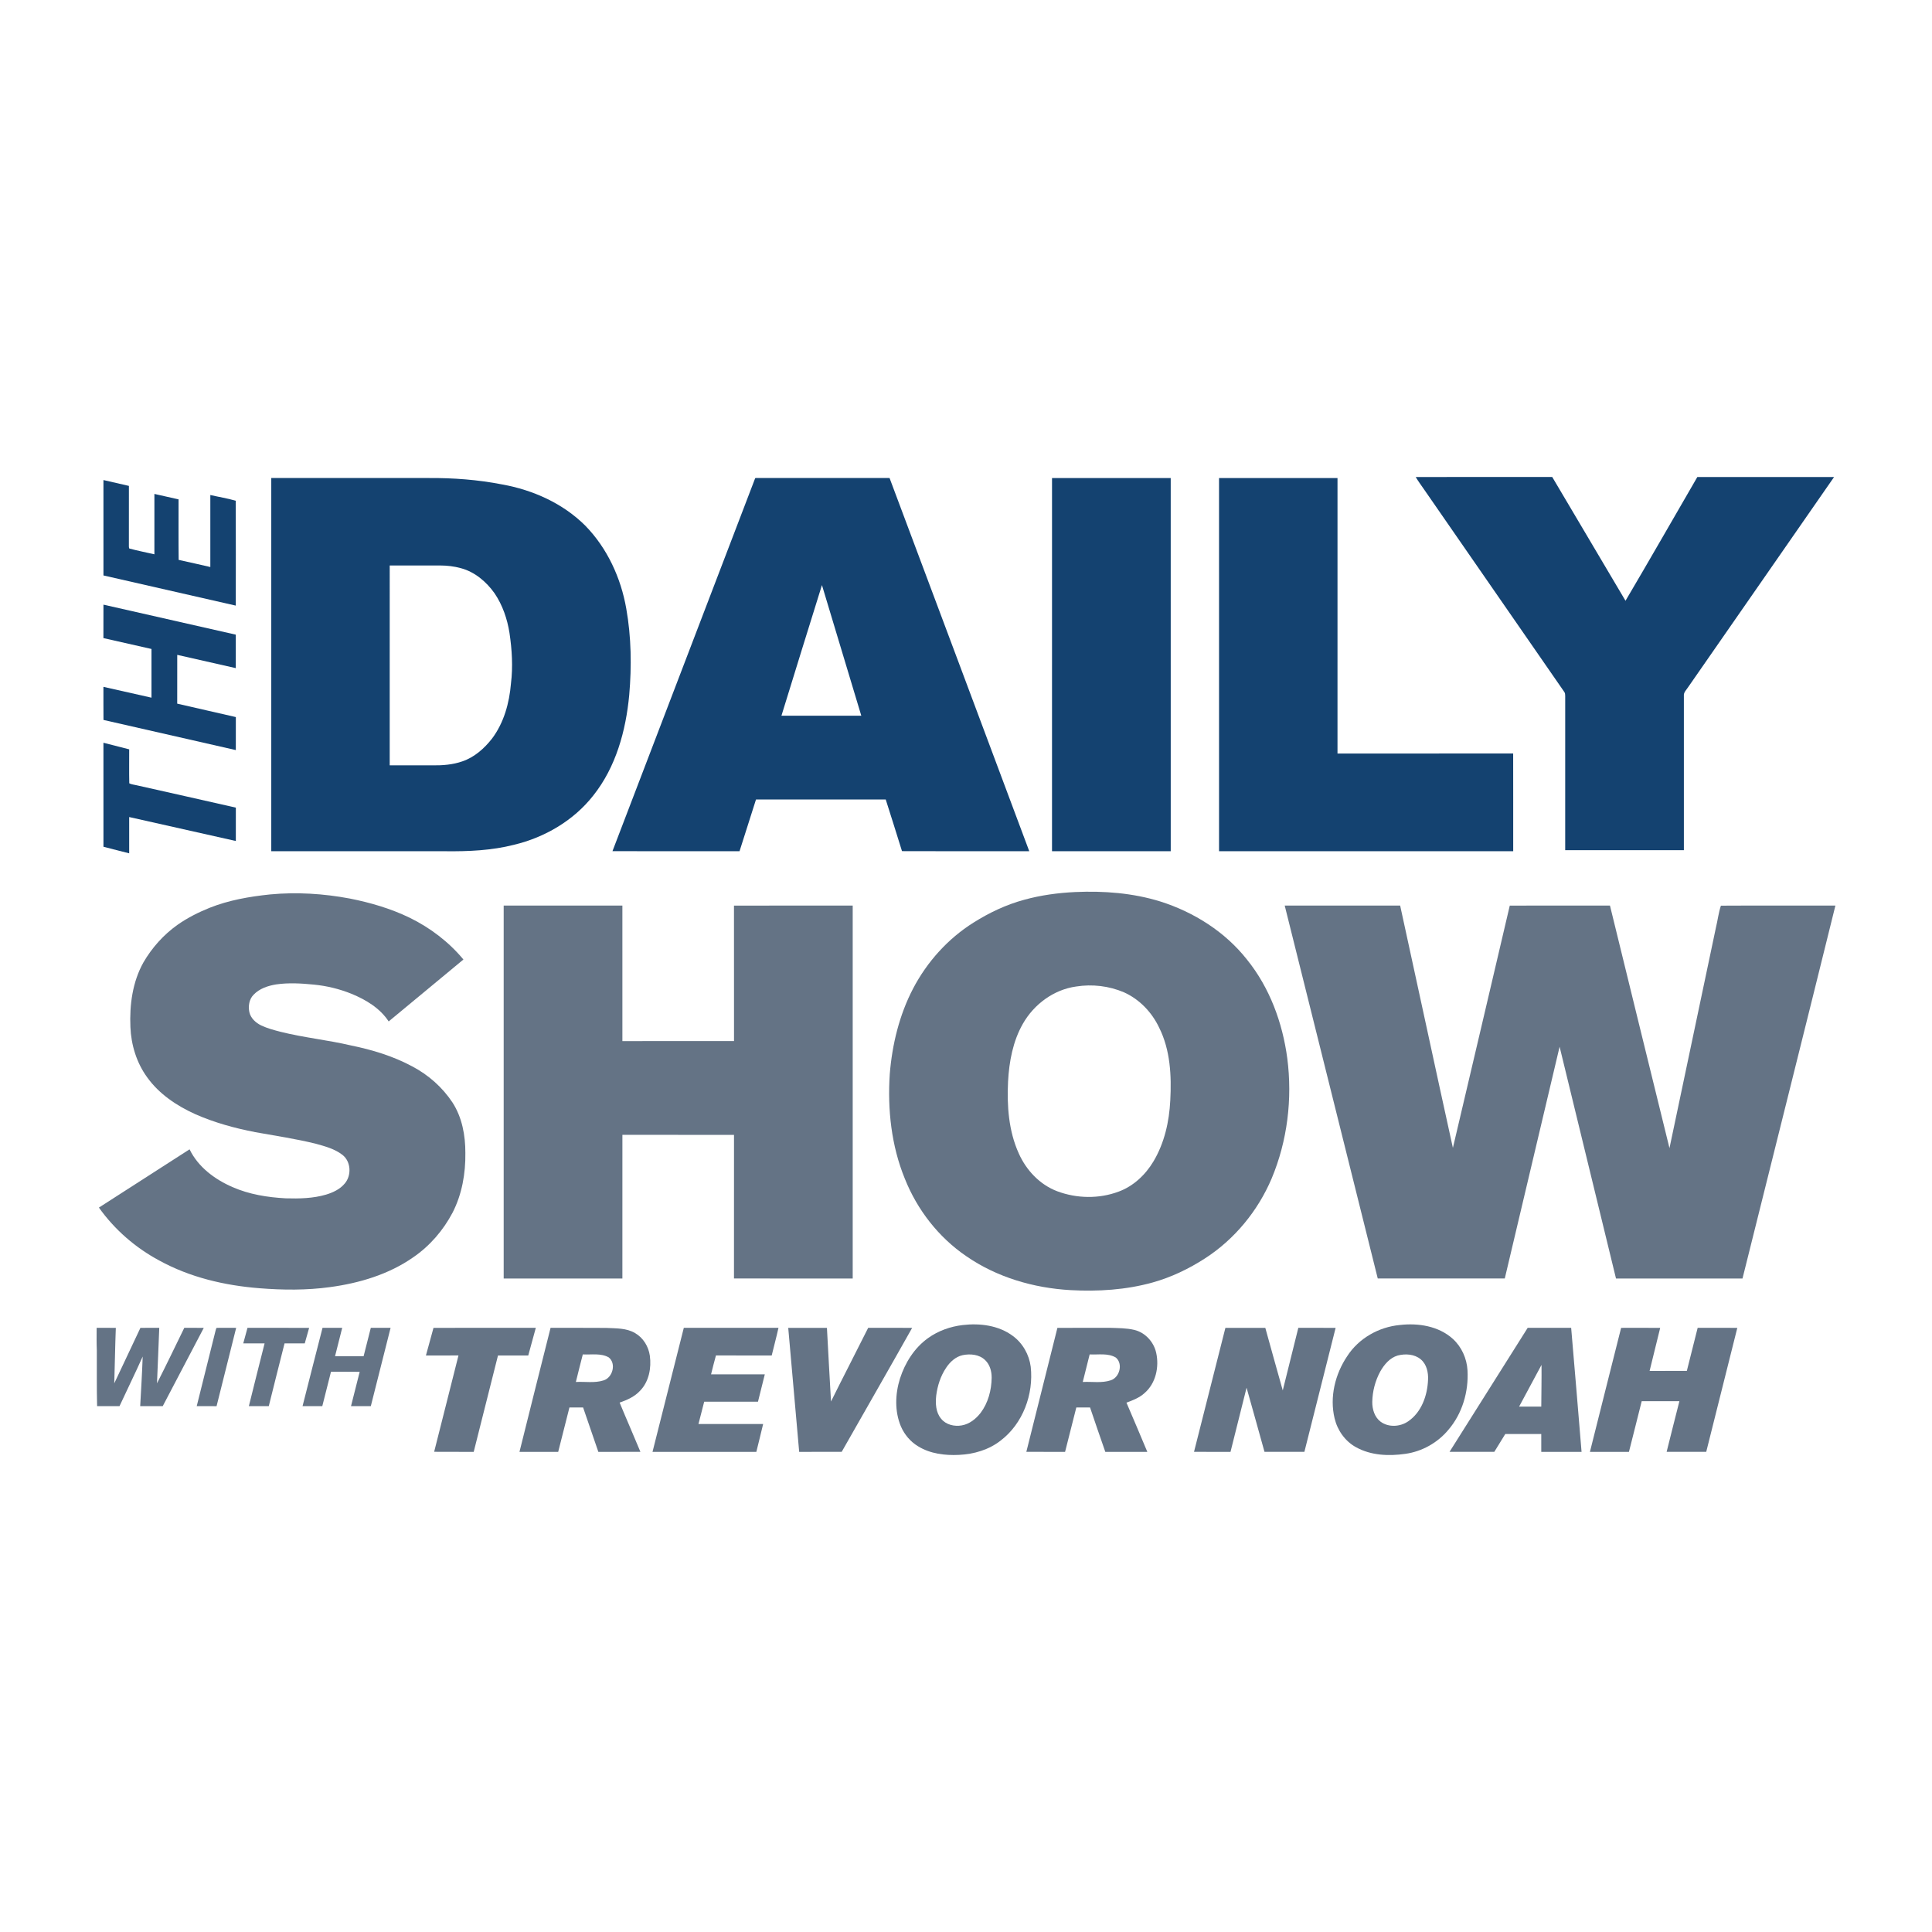 <?xml version="1.0" encoding="utf-8"?>
<!-- Generator: Adobe Illustrator 16.0.0, SVG Export Plug-In . SVG Version: 6.00 Build 0)  -->
<!DOCTYPE svg PUBLIC "-//W3C//DTD SVG 1.1//EN" "http://www.w3.org/Graphics/SVG/1.1/DTD/svg11.dtd">
<svg version="1.1" id="Layer_1" xmlns="http://www.w3.org/2000/svg" xmlns:xlink="http://www.w3.org/1999/xlink" x="0px" y="0px"
	 width="200px" height="200px" viewBox="0 0 200 200" enable-background="new 0 0 200 200" xml:space="preserve">
<g>
	<path fill-rule="evenodd" clip-rule="evenodd" fill="#144270" d="M146.555,49.381c4.71-0.011,9.42,0,14.13-0.005
		c2.53,4.271,5.055,8.547,7.587,12.816c2.508-4.252,4.958-8.542,7.437-12.813c4.718-0.002,9.437-0.005,14.154,0.001
		c-5.02,7.245-10.059,14.477-15.083,21.719c-0.185,0.3-0.511,0.563-0.466,0.949c0.003,5.321,0.002,10.642,0.001,15.961
		c-4.096,0-8.19,0-12.286,0c-0.001-5.321-0.003-10.642,0.001-15.962c-0.005-0.149-0.004-0.309-0.104-0.43
		c-4.82-6.958-9.637-13.919-14.456-20.879C147.164,50.286,146.831,49.852,146.555,49.381L146.555,49.381z"/>
	<path fill-rule="evenodd" clip-rule="evenodd" fill="#144270" d="M28.082,49.485c5.426,0,10.853,0,16.279,0
		c2.553-0.016,5.113,0.172,7.621,0.664c3.19,0.572,6.29,1.958,8.604,4.264c2.273,2.326,3.691,5.406,4.246,8.593
		c0.523,2.947,0.562,5.967,0.305,8.943c-0.346,3.693-1.376,7.459-3.722,10.404c-2.032,2.59-5.016,4.334-8.198,5.097
		c-2.321,0.593-4.731,0.697-7.116,0.669c-6.006,0-12.013,0.001-18.019,0C28.081,75.241,28.08,62.363,28.082,49.485L28.082,49.485
		L28.082,49.485z M40.343,58.539c-0.002,6.896-0.001,13.792-0.001,20.689c1.488,0,2.974-0.001,4.462,0.001
		c1.032,0.013,2.082-0.07,3.062-0.414c1.248-0.424,2.271-1.336,3.072-2.361c1.229-1.638,1.79-3.681,1.957-5.699
		c0.215-1.742,0.105-3.506-0.153-5.236c-0.229-1.452-0.718-2.884-1.547-4.105c-0.85-1.194-2.044-2.214-3.483-2.596
		c-0.699-0.194-1.428-0.278-2.152-0.28C43.819,58.541,42.08,58.539,40.343,58.539L40.343,58.539z"/>
	<path fill-rule="evenodd" clip-rule="evenodd" fill="#144270" d="M78.221,49.484c4.622-0.001,9.243,0.006,13.865-0.003
		c4.835,12.873,9.638,25.758,14.462,38.635c-4.392-0.001-8.782,0.014-13.174-0.007c-0.546-1.787-1.124-3.563-1.683-5.346
		c-4.477,0-8.953,0.001-13.43-0.001c-0.577,1.782-1.124,3.574-1.704,5.355c-4.385-0.001-8.771,0.004-13.155-0.003
		c4.92-12.869,9.843-25.736,14.771-38.603L78.221,49.484L78.221,49.484L78.221,49.484z M80.895,74.091
		c2.756-0.003,5.511-0.001,8.266,0c-1.352-4.509-2.715-9.016-4.073-13.524C83.672,65.069,82.293,69.583,80.895,74.091L80.895,74.091
		z"/>
	<path fill-rule="evenodd" clip-rule="evenodd" fill="#144270" d="M108.905,49.487c4.096-0.004,8.192-0.002,12.287-0.001
		c0.006,12.876,0,25.754,0.002,38.631c-4.096,0.002-8.192,0.001-12.29,0.001C108.904,75.241,108.903,62.364,108.905,49.487
		L108.905,49.487z"/>
	<path fill-rule="evenodd" clip-rule="evenodd" fill="#144270" d="M126.195,49.487c4.088-0.002,8.175-0.005,12.263,0.001
		c-0.002,9.505-0.001,19.011-0.001,28.516c6.062-0.001,12.123,0.002,18.185-0.002c0.01,3.372,0.001,6.742,0.004,10.114
		c-10.15,0.004-20.3,0.003-30.45,0C126.195,75.241,126.193,62.364,126.195,49.487L126.195,49.487z"/>
	<path fill-rule="evenodd" clip-rule="evenodd" fill="#144270" d="M10.709,59.57c-0.004-3.292-0.002-6.583-0.001-9.875
		c0.878,0.202,1.758,0.401,2.636,0.605c0,1.994,0.006,3.989-0.002,5.983c0.014,0.163-0.029,0.347,0.041,0.5
		c0.859,0.229,1.733,0.399,2.6,0.598c0.001-2.083-0.001-4.167,0.001-6.25c0.834,0.185,1.668,0.372,2.501,0.563
		c0.004,2.087-0.015,4.177,0.01,6.265c1.096,0.231,2.185,0.496,3.278,0.738c0-2.485,0.001-4.968,0-7.453
		c0.876,0.202,1.771,0.338,2.631,0.595c0.016,3.617,0.006,7.236,0.004,10.853C19.842,61.653,15.277,60.609,10.709,59.57
		L10.709,59.57z"/>
	<path fill-rule="evenodd" clip-rule="evenodd" fill="#144270" d="M10.709,62.593c4.566,1.041,9.133,2.073,13.701,3.107
		c0.001,1.155,0.004,2.31-0.001,3.464c-2.021-0.458-4.04-0.919-6.061-1.373c-0.003,1.683,0.002,3.368-0.003,5.051
		c2.021,0.475,4.048,0.915,6.069,1.389c-0.006,1.139-0.003,2.278-0.002,3.417c-4.567-1.039-9.132-2.086-13.7-3.12
		c-0.012-1.142-0.002-2.284-0.006-3.426c1.66,0.369,3.317,0.746,4.975,1.121c0.002-1.681,0.004-3.361,0-5.042
		c-1.659-0.376-3.319-0.746-4.977-1.126C10.71,64.901,10.704,63.747,10.709,62.593L10.709,62.593z"/>
	<path fill-rule="evenodd" clip-rule="evenodd" fill="#144270" d="M10.709,87.654c-0.005-3.588-0.001-7.176-0.002-10.765
		c0.888,0.233,1.778,0.455,2.667,0.683c0.006,1.173-0.018,2.346,0.009,3.517c0.229,0.125,0.506,0.134,0.757,0.201
		c3.425,0.773,6.852,1.534,10.275,2.316c-0.006,1.15-0.003,2.302-0.002,3.454c-3.682-0.82-7.36-1.655-11.04-2.48
		c0,1.251,0,2.503,0,3.756C12.485,88.111,11.596,87.89,10.709,87.654L10.709,87.654z"/>
</g>
<g>
	<path fill-rule="evenodd" clip-rule="evenodd" fill="#647385" d="M111.297,92.344c2.962-0.134,5.974,0.095,8.815,0.976
		c3.479,1.1,6.712,3.139,8.98,6.022c2.35,2.909,3.679,6.538,4.168,10.219c0.541,4.193,0.014,8.539-1.622,12.443
		c-1.423,3.348-3.828,6.281-6.887,8.258c-1.678,1.086-3.504,1.963-5.433,2.5c-2.76,0.77-5.655,0.947-8.507,0.791
		c-3.813-0.217-7.626-1.33-10.786-3.516c-2.863-1.951-5.074-4.797-6.354-8.01c-1.401-3.416-1.805-7.174-1.563-10.838
		c0.248-3.068,0.992-6.135,2.425-8.873c1.446-2.754,3.595-5.144,6.233-6.802c1.631-1.029,3.393-1.867,5.257-2.37
		C107.742,92.668,109.519,92.43,111.297,92.344L111.297,92.344L111.297,92.344z M111.397,102.124
		c-2.314,0.32-4.361,1.838-5.507,3.852c-1.037,1.814-1.424,3.92-1.536,5.986c-0.123,2.506,0.057,5.109,1.102,7.424
		c0.775,1.75,2.187,3.256,3.997,3.936c2.019,0.754,4.318,0.795,6.344,0.035c1.532-0.561,2.78-1.74,3.609-3.129
		c1.136-1.902,1.632-4.117,1.741-6.314c0.136-2.545,0.009-5.217-1.153-7.535c-0.75-1.584-2.033-2.934-3.64-3.654
		C114.803,102.061,113.063,101.86,111.397,102.124L111.397,102.124z"/>
	<path fill-rule="evenodd" clip-rule="evenodd" fill="#647385" d="M27.953,92.592c2.754-0.26,5.544-0.086,8.261,0.425
		c2.13,0.422,4.236,1.037,6.194,1.986c2.126,1.037,4.05,2.504,5.565,4.325c-2.582,2.134-5.153,4.28-7.738,6.411
		c-0.899-1.377-2.36-2.248-3.848-2.861c-1.242-0.502-2.558-0.822-3.891-0.951c-1.298-0.129-2.614-0.209-3.911-0.021
		c-0.854,0.141-1.73,0.428-2.338,1.074c-0.462,0.465-0.562,1.18-0.433,1.801c0.144,0.625,0.658,1.096,1.218,1.369
		c0.64,0.303,1.328,0.484,2.011,0.662c2.406,0.604,4.885,0.846,7.298,1.414c2.188,0.447,4.351,1.102,6.325,2.162
		c1.676,0.877,3.137,2.17,4.181,3.75c0.99,1.539,1.334,3.408,1.327,5.213c0.029,2.121-0.347,4.281-1.324,6.182
		c-0.964,1.832-2.357,3.449-4.071,4.621c-2.537,1.775-5.577,2.678-8.62,3.088c-2.419,0.332-4.876,0.311-7.307,0.115
		c-3.595-0.283-7.194-1.125-10.372-2.873c-2.461-1.32-4.622-3.197-6.241-5.475c3.129-2.01,6.255-4.023,9.385-6.031
		c0.891,1.836,2.611,3.113,4.445,3.908c1.734,0.762,3.632,1.063,5.512,1.164c1.401,0.039,2.827,0.014,4.182-0.387
		c0.718-0.219,1.435-0.555,1.923-1.143c0.72-0.836,0.656-2.27-0.231-2.965c-0.796-0.619-1.793-0.887-2.75-1.152
		c-2.071-0.514-4.185-0.826-6.282-1.203c-2.124-0.41-4.226-0.986-6.208-1.861c-1.918-0.867-3.744-2.086-4.982-3.818
		c-1.096-1.506-1.659-3.354-1.733-5.205c-0.098-2.287,0.215-4.666,1.348-6.688c0.882-1.521,2.083-2.861,3.516-3.882
		c1.028-0.726,2.162-1.296,3.327-1.767C23.687,93.183,25.825,92.813,27.953,92.592L27.953,92.592z"/>
	<path fill-rule="evenodd" clip-rule="evenodd" fill="#647385" d="M52.141,93.746c4.096-0.002,8.191-0.002,12.288,0
		c0.003,4.676,0,9.353,0.001,14.028c3.852-0.004,7.704,0.002,11.555-0.004c-0.006-4.674,0.002-9.346-0.004-14.019
		c4.097-0.015,8.193-0.002,12.291-0.006c0.001,12.869,0,25.738,0,38.607c-4.097-0.004-8.194,0.006-12.291-0.006
		c0.005-4.955-0.001-9.908,0.003-14.865c-3.852-0.004-7.703,0-11.553-0.002c-0.002,4.959,0,9.914-0.002,14.871
		c-4.097,0.002-8.192,0.002-12.288,0C52.139,119.483,52.138,106.614,52.141,93.746L52.141,93.746z"/>
	<path fill-rule="evenodd" clip-rule="evenodd" fill="#647385" d="M132.993,93.743c3.983,0.003,7.967,0.004,11.95-0.001
		c1.832,8.359,3.616,16.728,5.46,25.085c1.978-8.357,3.923-16.721,5.888-25.08c3.457-0.006,6.915,0.001,10.372-0.003
		c2.05,8.37,4.099,16.743,6.161,25.11c1.604-7.604,3.202-15.209,4.804-22.813c0.187-0.758,0.272-1.551,0.519-2.287
		c3.951-0.024,7.903,0,11.854-0.012c-3.18,12.875-6.412,25.74-9.618,38.609c-4.365,0-8.73-0.002-13.095,0
		c-1.946-7.998-3.892-15.996-5.838-23.994c-1.893,7.998-3.782,15.996-5.676,23.992c-4.383,0.004-8.766,0.002-13.149,0
		C139.412,119.481,136.205,106.612,132.993,93.743L132.993,93.743z"/>
	<path fill-rule="evenodd" clip-rule="evenodd" fill="#647385" d="M99.668,137.168c1.77-0.207,3.694,0.029,5.16,1.113
		c1.034,0.748,1.711,1.945,1.872,3.207c0.314,2.842-0.806,5.879-3.105,7.633c-1.224,0.965-2.78,1.416-4.321,1.488
		c-1.452,0.072-2.981-0.115-4.239-0.893c-0.788-0.473-1.405-1.207-1.77-2.047c-0.662-1.563-0.601-3.361-0.099-4.961
		c0.523-1.635,1.489-3.17,2.896-4.182C97.116,137.766,98.38,137.317,99.668,137.168L99.668,137.168L99.668,137.168z M99.65,140.286
		c-0.733,0.162-1.315,0.709-1.717,1.32c-0.569,0.85-0.885,1.848-1.016,2.857c-0.088,0.82-0.051,1.746,0.51,2.406
		c0.498,0.623,1.373,0.824,2.132,0.689c0.799-0.137,1.467-0.672,1.954-1.297c0.782-1.037,1.125-2.352,1.143-3.637
		c0.004-0.66-0.181-1.359-0.674-1.826C101.377,140.206,100.444,140.122,99.65,140.286L99.65,140.286z"/>
	<path fill-rule="evenodd" clip-rule="evenodd" fill="#647385" d="M144.912,137.163c1.907-0.221,4.011,0.107,5.479,1.432
		c0.916,0.828,1.455,2.035,1.525,3.264c0.125,2.199-0.536,4.475-1.983,6.158c-1.113,1.34-2.728,2.244-4.453,2.484
		c-1.711,0.248-3.563,0.172-5.105-0.686c-1.129-0.617-1.926-1.748-2.219-2.992c-0.529-2.203,0.055-4.574,1.306-6.432
		C140.653,138.54,142.736,137.366,144.912,137.163L144.912,137.163L144.912,137.163z M144.686,140.323
		c-0.816,0.24-1.396,0.939-1.802,1.654c-0.521,0.959-0.807,2.051-0.827,3.145c-0.008,0.758,0.233,1.578,0.862,2.051
		c0.825,0.609,2.019,0.535,2.847-0.031c1.391-0.945,1.999-2.682,2.064-4.303c0.041-0.76-0.141-1.605-0.747-2.115
		C146.428,140.168,145.485,140.116,144.686,140.323L144.686,140.323z"/>
	<path fill-rule="evenodd" clip-rule="evenodd" fill="#647385" d="M10.005,137.456c0.662,0.004,1.325-0.004,1.985,0.006
		c-0.075,1.914-0.099,3.828-0.161,5.742c0.906-1.914,1.809-3.828,2.707-5.744c0.65-0.006,1.301,0.002,1.951-0.004
		c-0.07,1.916-0.159,3.83-0.235,5.746c0.968-1.902,1.89-3.826,2.825-5.744c0.672,0.002,1.344-0.006,2.017,0.006
		c-1.411,2.703-2.834,5.398-4.247,8.1c-0.778-0.002-1.555,0-2.334,0c0.094-1.711,0.199-3.422,0.258-5.135
		c-0.769,1.725-1.607,3.418-2.398,5.133c-0.773,0.002-1.547,0.002-2.32,0c-0.051-1.922-0.018-3.846-0.03-5.768
		C9.991,139.014,10,138.235,10.005,137.456L10.005,137.456z"/>
	<path fill-rule="evenodd" clip-rule="evenodd" fill="#647385" d="M22.313,137.754c0.049-0.104,0.033-0.33,0.204-0.295
		c0.644-0.01,1.288,0,1.931,0c-0.679,2.701-1.347,5.406-2.029,8.107c-0.685-0.008-1.37-0.004-2.054-0.004
		C21.013,142.959,21.669,140.358,22.313,137.754L22.313,137.754z"/>
	<path fill-rule="evenodd" clip-rule="evenodd" fill="#647385" d="M25.62,137.458c2.127,0.004,4.254-0.008,6.381,0.004
		c-0.153,0.535-0.303,1.07-0.453,1.607c-0.698-0.002-1.395,0-2.092-0.002c-0.556,2.162-1.086,4.33-1.632,6.496
		c-0.688-0.002-1.375,0-2.062,0c0.541-2.166,1.075-4.332,1.628-6.496c-0.735,0-1.472,0.002-2.208-0.002
		C25.324,138.528,25.473,137.993,25.62,137.458L25.62,137.458z"/>
	<path fill-rule="evenodd" clip-rule="evenodd" fill="#647385" d="M33.388,137.456c0.68,0.004,1.358,0.002,2.037,0.002
		c-0.244,0.979-0.5,1.955-0.742,2.938c0.985-0.002,1.971-0.002,2.958-0.002c0.253-0.977,0.498-1.957,0.744-2.936
		c0.683,0,1.366,0,2.048,0c-0.676,2.703-1.362,5.404-2.047,8.105c-0.683,0-1.367-0.002-2.05,0c0.293-1.184,0.601-2.367,0.898-3.553
		c-0.991-0.016-1.98-0.002-2.971-0.008c-0.297,1.186-0.6,2.373-0.899,3.559c-0.681,0.002-1.362,0.002-2.044,0
		C32.015,142.86,32.685,140.155,33.388,137.456L33.388,137.456z"/>
	<path fill-rule="evenodd" clip-rule="evenodd" fill="#647385" d="M44.875,137.459c3.53-0.004,7.061,0,10.592-0.002
		c-0.253,0.955-0.522,1.908-0.782,2.861c-1.044-0.002-2.089,0.002-3.133,0c-0.847,3.324-1.668,6.654-2.514,9.98
		c-1.365-0.008-2.729,0.004-4.095-0.008c0.835-3.324,1.687-6.646,2.518-9.973c-1.124,0-2.246-0.002-3.369,0.002
		C44.351,139.366,44.615,138.413,44.875,137.459L44.875,137.459z"/>
	<path fill-rule="evenodd" clip-rule="evenodd" fill="#647385" d="M56.995,137.456c1.918,0.01,3.837-0.01,5.755,0.01
		c1.007,0.053,2.093-0.002,2.992,0.535c0.842,0.48,1.388,1.383,1.528,2.332c0.174,1.271-0.085,2.686-1.006,3.633
		c-0.563,0.615-1.343,0.963-2.12,1.23c0.7,1.705,1.449,3.393,2.152,5.098c-1.452,0.008-2.904,0.002-4.355,0.004
		c-0.525-1.533-1.053-3.064-1.578-4.596c-0.472,0-0.944,0-1.415-0.002c-0.388,1.533-0.78,3.064-1.164,4.598
		c-1.336,0-2.672,0.002-4.008,0C54.845,146.014,55.912,141.733,56.995,137.456L56.995,137.456L56.995,137.456z M59.613,143.061
		c0.955-0.053,1.947,0.135,2.872-0.164c0.948-0.289,1.331-1.76,0.523-2.385c-0.812-0.455-1.789-0.256-2.677-0.303
		C60.081,141.157,59.852,142.11,59.613,143.061L59.613,143.061z"/>
	<path fill-rule="evenodd" clip-rule="evenodd" fill="#647385" d="M70.788,137.456c3.267,0.006,6.532,0,9.799,0.002
		c-0.21,0.959-0.471,1.906-0.7,2.861c-1.925-0.004-3.849,0.008-5.772-0.006c-0.182,0.648-0.343,1.305-0.506,1.959
		c1.854-0.002,3.708-0.002,5.563,0c-0.233,0.943-0.473,1.887-0.706,2.83c-1.856,0.002-3.712,0.002-5.568,0
		c-0.194,0.771-0.393,1.541-0.593,2.309c2.231,0,4.464,0,6.695,0c-0.239,0.963-0.458,1.93-0.705,2.889
		c-3.582-0.004-7.165-0.002-10.748,0C68.627,146.018,69.703,141.735,70.788,137.456L70.788,137.456z"/>
	<path fill-rule="evenodd" clip-rule="evenodd" fill="#647385" d="M81.598,137.461c1.335-0.008,2.671-0.004,4.006-0.002
		c0.147,2.541,0.264,5.084,0.422,7.623c1.264-2.551,2.575-5.078,3.848-7.625c1.517,0,3.034-0.002,4.552,0.002
		c-2.41,4.291-4.866,8.555-7.294,12.834c-1.467,0.006-2.934,0.004-4.401,0.004C82.354,146.018,81.978,141.739,81.598,137.461
		L81.598,137.461z"/>
	<path fill-rule="evenodd" clip-rule="evenodd" fill="#647385" d="M109.462,137.463c1.826-0.016,3.653-0.002,5.48-0.006
		c0.829,0.031,1.671,0.021,2.483,0.215c1.126,0.27,2.016,1.244,2.262,2.365c0.327,1.463-0.034,3.168-1.206,4.174
		c-0.528,0.484-1.208,0.748-1.871,0.988c0.724,1.697,1.451,3.393,2.161,5.098c-1.449,0.002-2.898-0.004-4.349,0.002
		c-0.535-1.531-1.062-3.063-1.58-4.598c-0.475-0.002-0.949,0-1.422,0c-0.386,1.533-0.776,3.064-1.164,4.598
		c-1.336-0.008-2.673,0.004-4.009-0.008C107.323,146.018,108.39,141.741,109.462,137.463L109.462,137.463L109.462,137.463z
		 M112.801,140.209c-0.235,0.951-0.476,1.9-0.714,2.852c0.962-0.051,1.963,0.139,2.895-0.172c0.925-0.293,1.295-1.717,0.53-2.355
		C114.697,140.049,113.701,140.256,112.801,140.209L112.801,140.209z"/>
	<path fill-rule="evenodd" clip-rule="evenodd" fill="#647385" d="M126.853,137.459c1.377-0.004,2.754-0.004,4.131,0
		c0.602,2.16,1.194,4.32,1.807,6.477c0.538-2.16,1.076-4.32,1.611-6.48c1.287,0.006,2.574-0.002,3.862,0.004
		c-1.072,4.279-2.154,8.559-3.234,12.836c-1.377,0.002-2.752,0.002-4.129,0c-0.618-2.215-1.228-4.43-1.856-6.641
		c-0.557,2.213-1.112,4.426-1.663,6.643c-1.26-0.004-2.519,0.006-3.777-0.006C124.688,146.014,125.775,141.739,126.853,137.459
		L126.853,137.459z"/>
	<path fill-rule="evenodd" clip-rule="evenodd" fill="#647385" d="M158.147,137.456c1.5,0.002,2.999,0.002,4.499,0
		c0.367,4.279,0.726,8.559,1.077,12.842c-1.391,0-2.78,0-4.171,0c-0.005-0.617-0.004-1.232-0.001-1.85
		c-1.242-0.002-2.483,0.002-3.725,0c-0.381,0.615-0.756,1.232-1.137,1.848c-1.545,0.002-3.091,0.004-4.635,0
		C152.752,146.014,155.453,141.737,158.147,137.456L158.147,137.456L158.147,137.456z M159.577,141.293
		c-0.779,1.438-1.546,2.881-2.32,4.32c0.765,0,1.53,0,2.295,0C159.558,144.172,159.593,142.735,159.577,141.293L159.577,141.293z"/>
	<path fill-rule="evenodd" clip-rule="evenodd" fill="#647385" d="M167.818,137.459c1.348,0,2.695-0.01,4.044,0.004
		c-0.357,1.486-0.741,2.967-1.096,4.455c1.284-0.006,2.568,0,3.854-0.002c0.381-1.486,0.749-2.975,1.122-4.461
		c1.368,0.004,2.735,0,4.104,0.004c-1.068,4.279-2.15,8.555-3.218,12.836c-1.366,0.002-2.733,0.006-4.099-0.002
		c0.445-1.746,0.868-3.5,1.322-5.244c-1.301-0.004-2.602,0-3.902,0c-0.444,1.748-0.871,3.502-1.322,5.248
		c-1.348-0.002-2.693,0-4.039,0C165.657,146.016,166.744,141.739,167.818,137.459L167.818,137.459z"/>
</g>
</svg>

